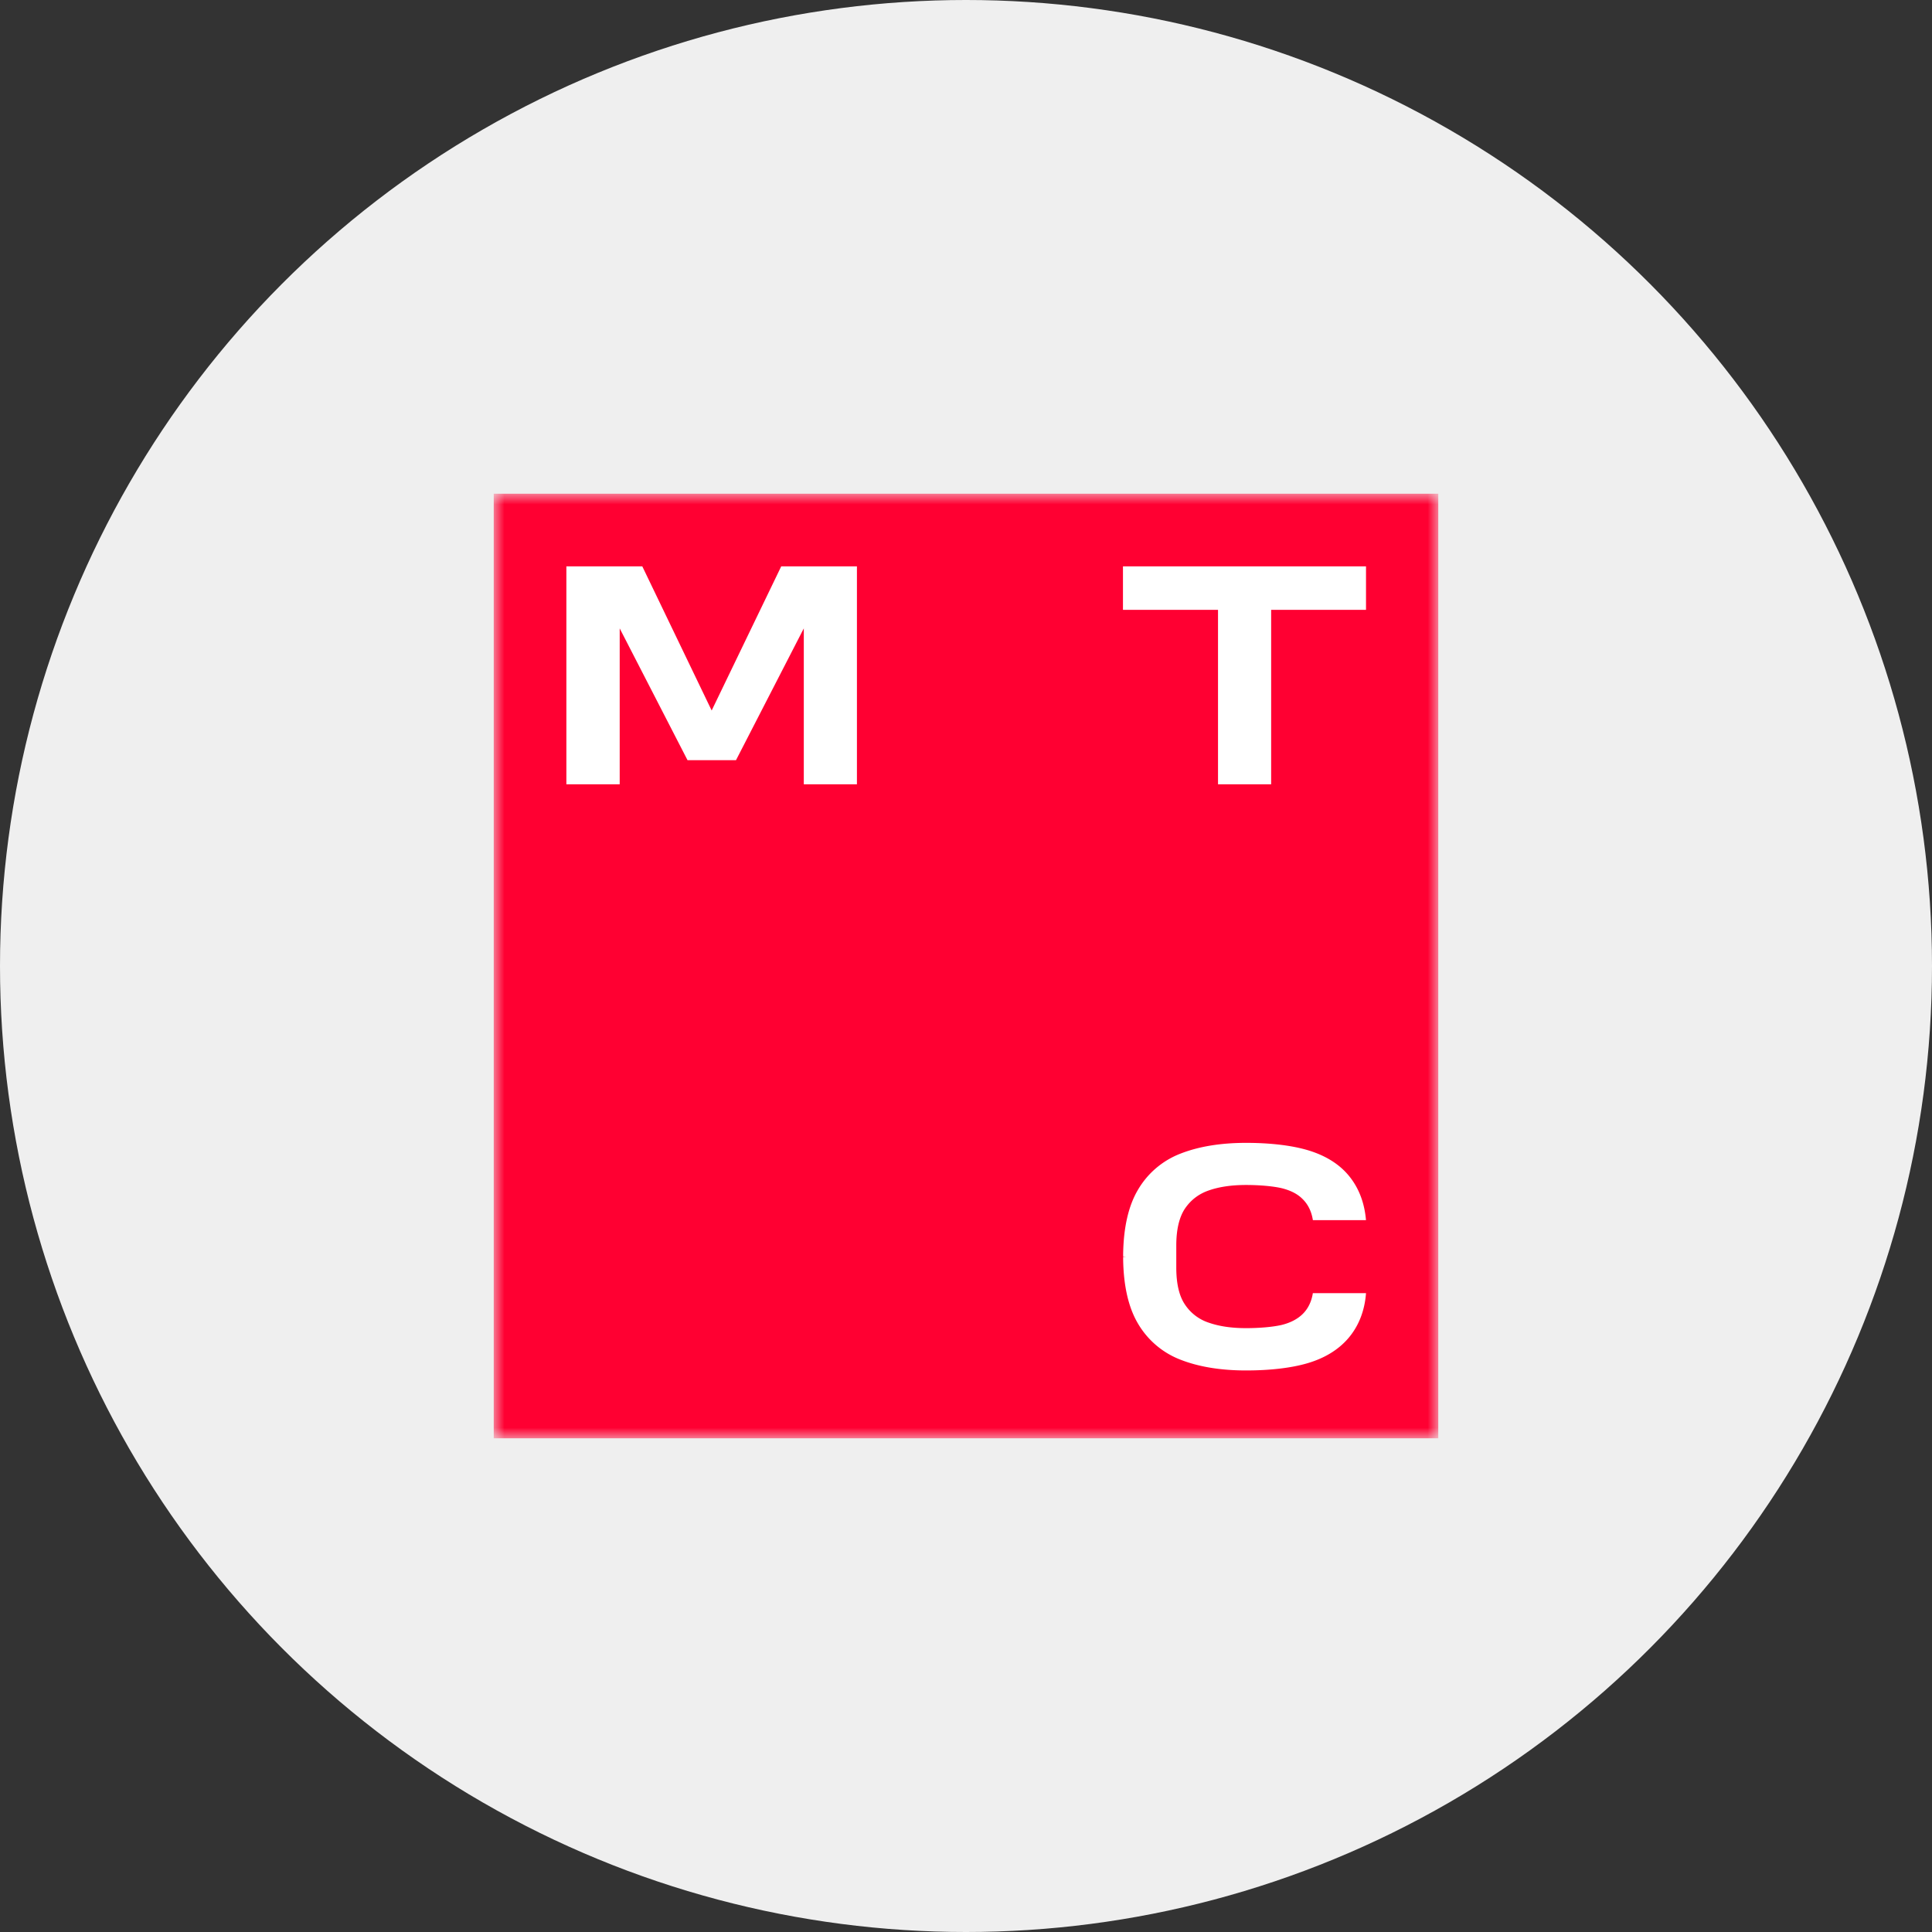 <svg xmlns="http://www.w3.org/2000/svg" width="90" height="90" fill="none"><rect width="100%" height="100%" fill="#333333" stroke="none"/><g clip-path="url(#a)"><circle cx="45" cy="45" r="45" fill="#EFEFEF"/><mask id="b" width="44" height="44" x="23" y="23" maskUnits="userSpaceOnUse" style="mask-type:luminance"><path fill="#fff" d="M67 23H23v44h44V23Z"/></mask><g mask="url(#b)"><path fill="#FF0032" d="M67 23H23v44h44V23Z"/><path fill="#fff" d="M52.312 26.384v2.025h4.428v8.127h2.475v-8.127h4.419v-2.025H52.312ZM36.392 26.384l-3.24 6.714-3.231-6.714h-3.537v10.152h2.484v-7.263l3.159 6.138h2.259l3.158-6.138v7.263h2.475V26.384h-3.527ZM61.159 60.232c-.063.405-.225.738-.486.99-.243.234-.576.405-.99.504-.405.09-1.008.144-1.638.144-.657 0-1.233-.08-1.728-.252a2.121 2.121 0 0 1-1.116-.846c-.27-.396-.405-.972-.405-1.719v-1.035c0-.738.135-1.314.405-1.719.27-.396.639-.684 1.116-.846.486-.17 1.07-.252 1.728-.252.63 0 1.233.054 1.638.144.414.1.747.261.99.504.26.252.423.585.486.99h2.474c-.072-.837-.35-1.548-.845-2.124-.45-.522-1.08-.9-1.863-1.134-.756-.225-1.755-.342-2.88-.342-1.188 0-2.214.171-3.06.504a3.927 3.927 0 0 0-1.98 1.692c-.441.747-.666 1.755-.684 2.98v.116l.135.01-.135.008V58.666c.018 1.224.243 2.232.684 2.98a3.927 3.927 0 0 0 1.98 1.691c.846.333 1.872.504 3.06.504 1.125 0 2.124-.117 2.88-.342.783-.234 1.404-.612 1.863-1.134.495-.567.783-1.287.846-2.124h-2.475v-.009Z"/></g></g><defs><clipPath id="a"><path fill="#fff" d="M0 0h90v90H0z"/></clipPath></defs></svg>